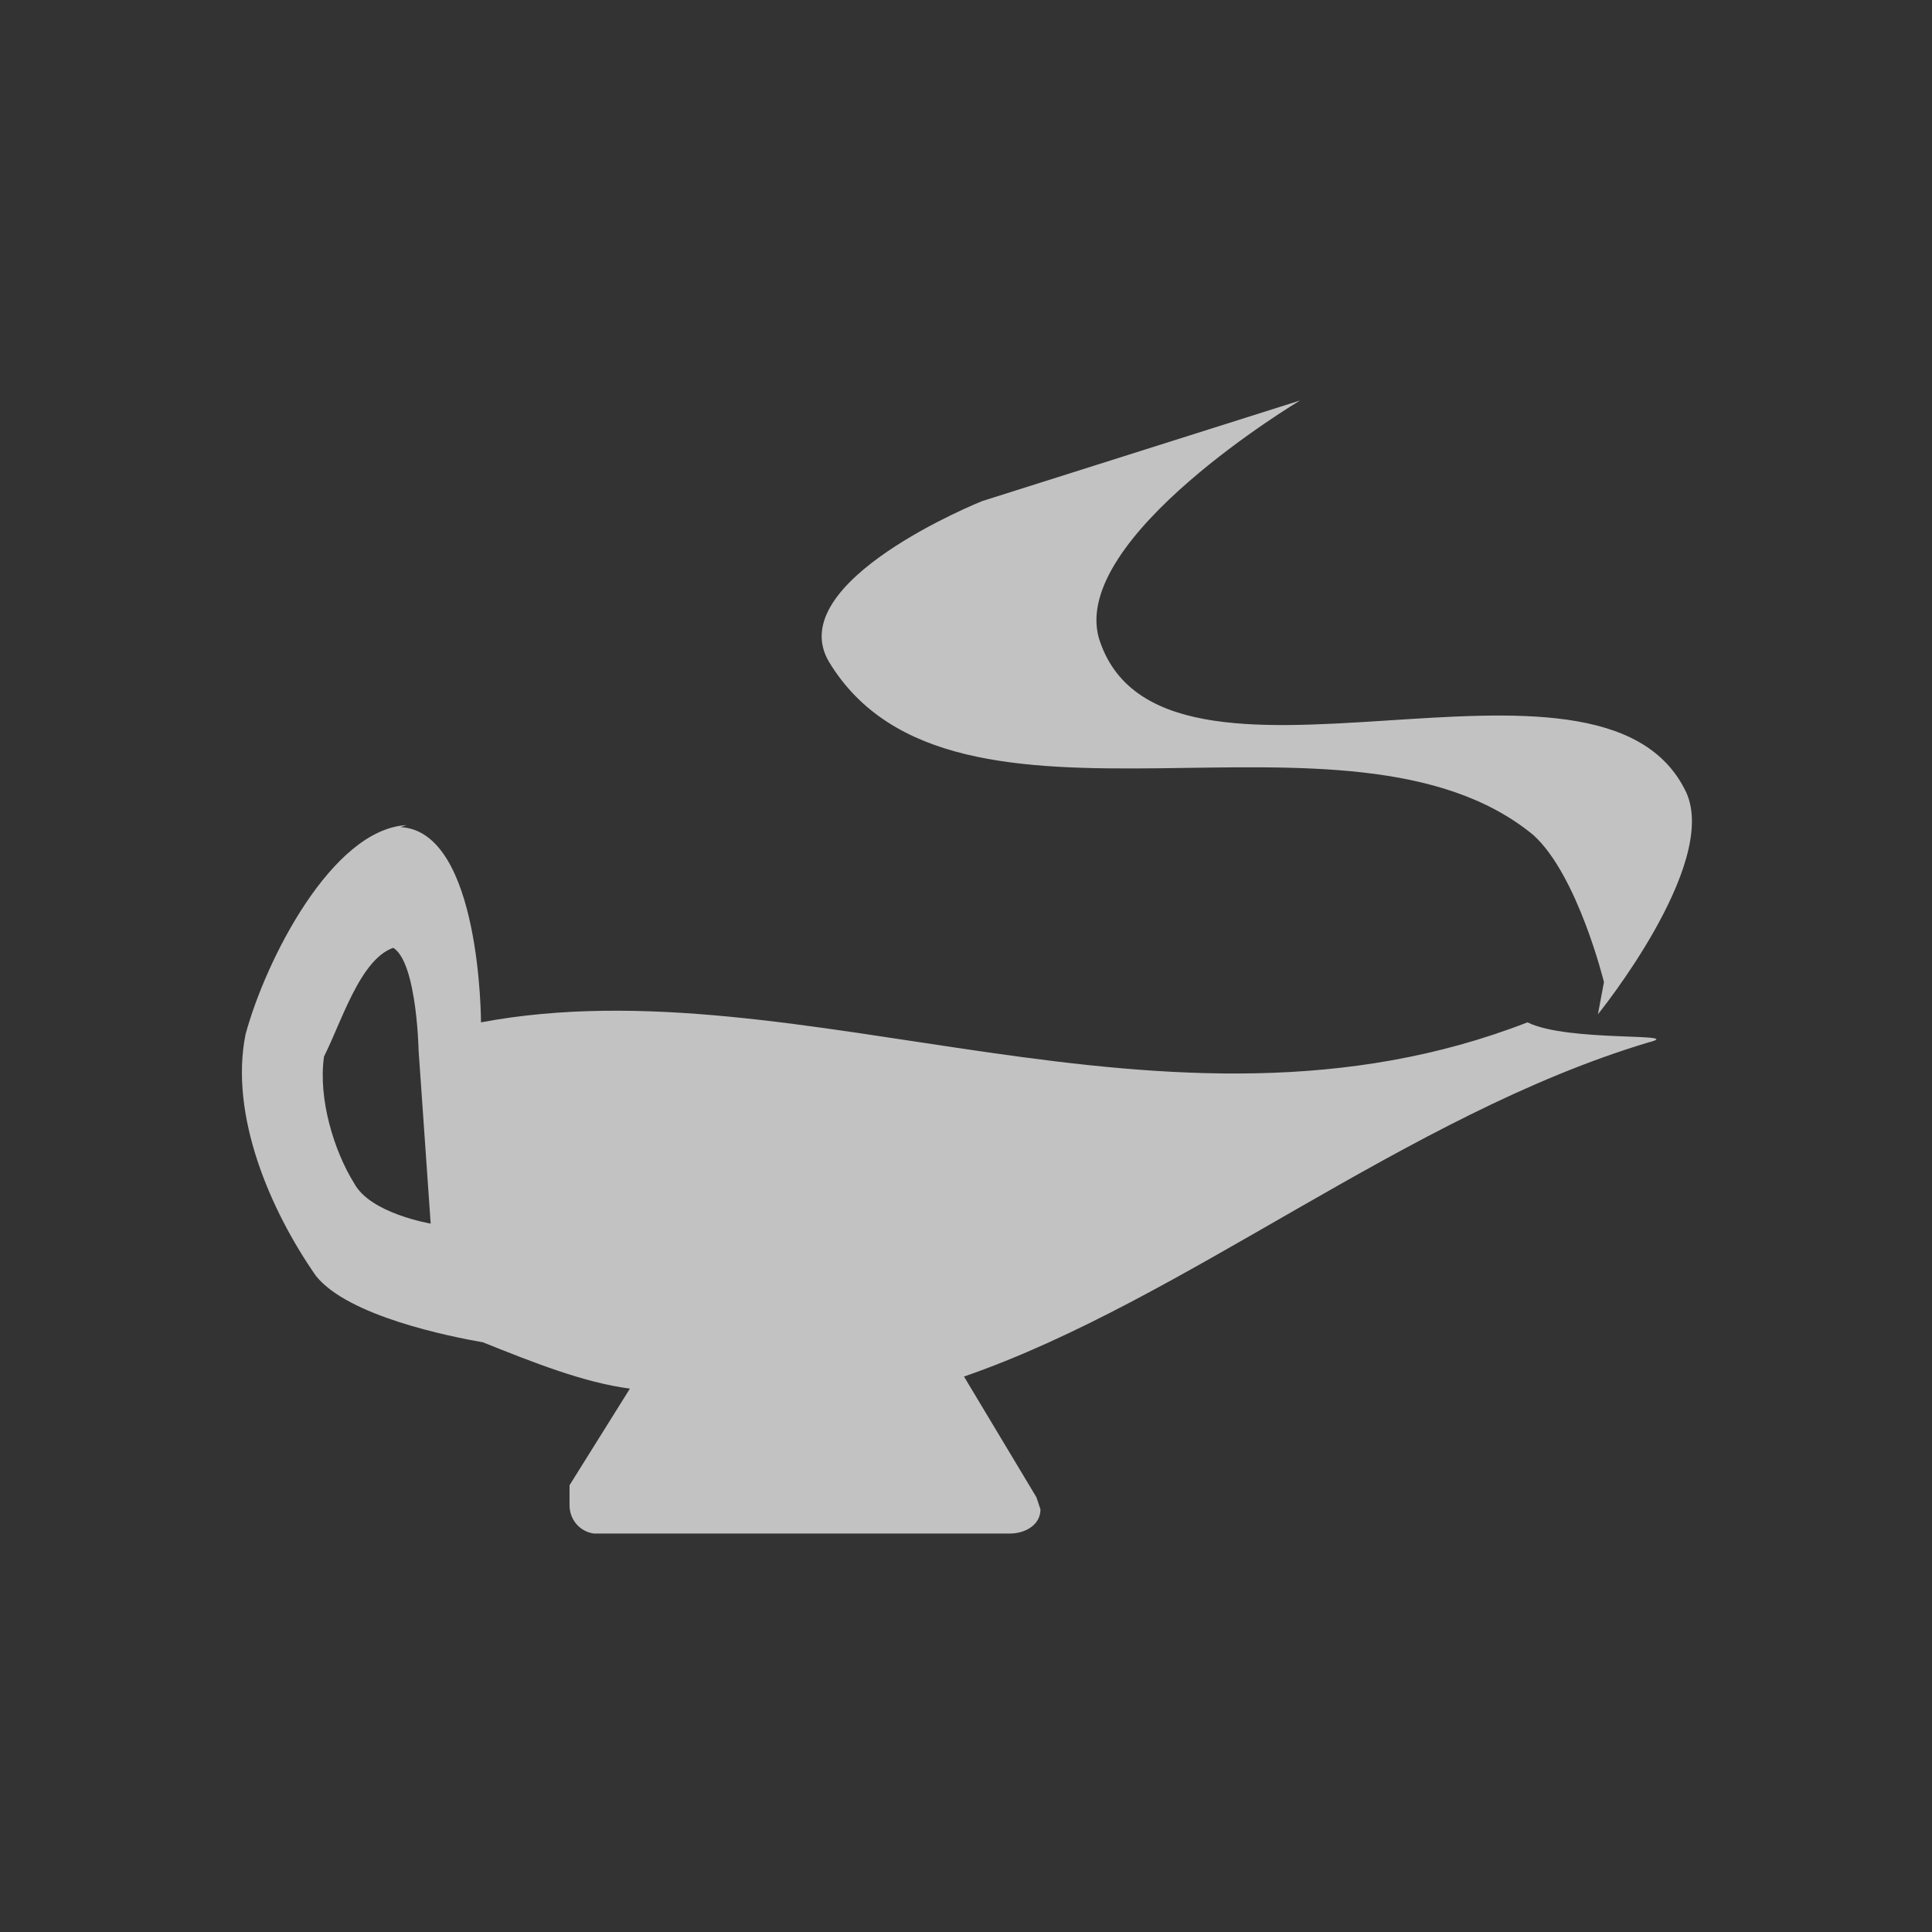 <svg xmlns="http://www.w3.org/2000/svg" viewBox="0 0 96 96"><rect x="0" y="0" width="96" height="96" fill="#333333" stroke="none"/><path fill="#fff" fill-opacity=".7" d="M20.2 41c-3.7.2-7 6.7-8 10.4-.8 4 1.2 8.7 3.5 12 1.6 2 6.6 3 8.3 3.3 2.5 1 5 2 7.3 2.3l-3 4.8v1c0 .7.5 1.3 1.2 1.4h20.7c.7 0 1.5-.4 1.5-1.2l-.2-.6-3.6-6c11-3.8 22-13 34-16.6 2-.5-4 0-6-1-18 7-36-3-52 0 0 0 0-9.5-4-9.7zm-1 6c1.5 0 1.6 5.2 1.6 5.2l.6 8.6s-3-.5-3.8-2c-1-1.6-1.8-4.2-1.5-6.3 1-2 2-5.5 4-5.5zm60.2 3.4s6-7.4 4.4-11c-4.2-9-26.2 2-29.2-7.7-1.4-5 10-11.8 10-11.8l-15.8 5s-10 4-7.6 8c6.2 10.2 25.8 1 35 8.6 2.2 2 3.5 7.3 3.5 7.3z"/></svg>